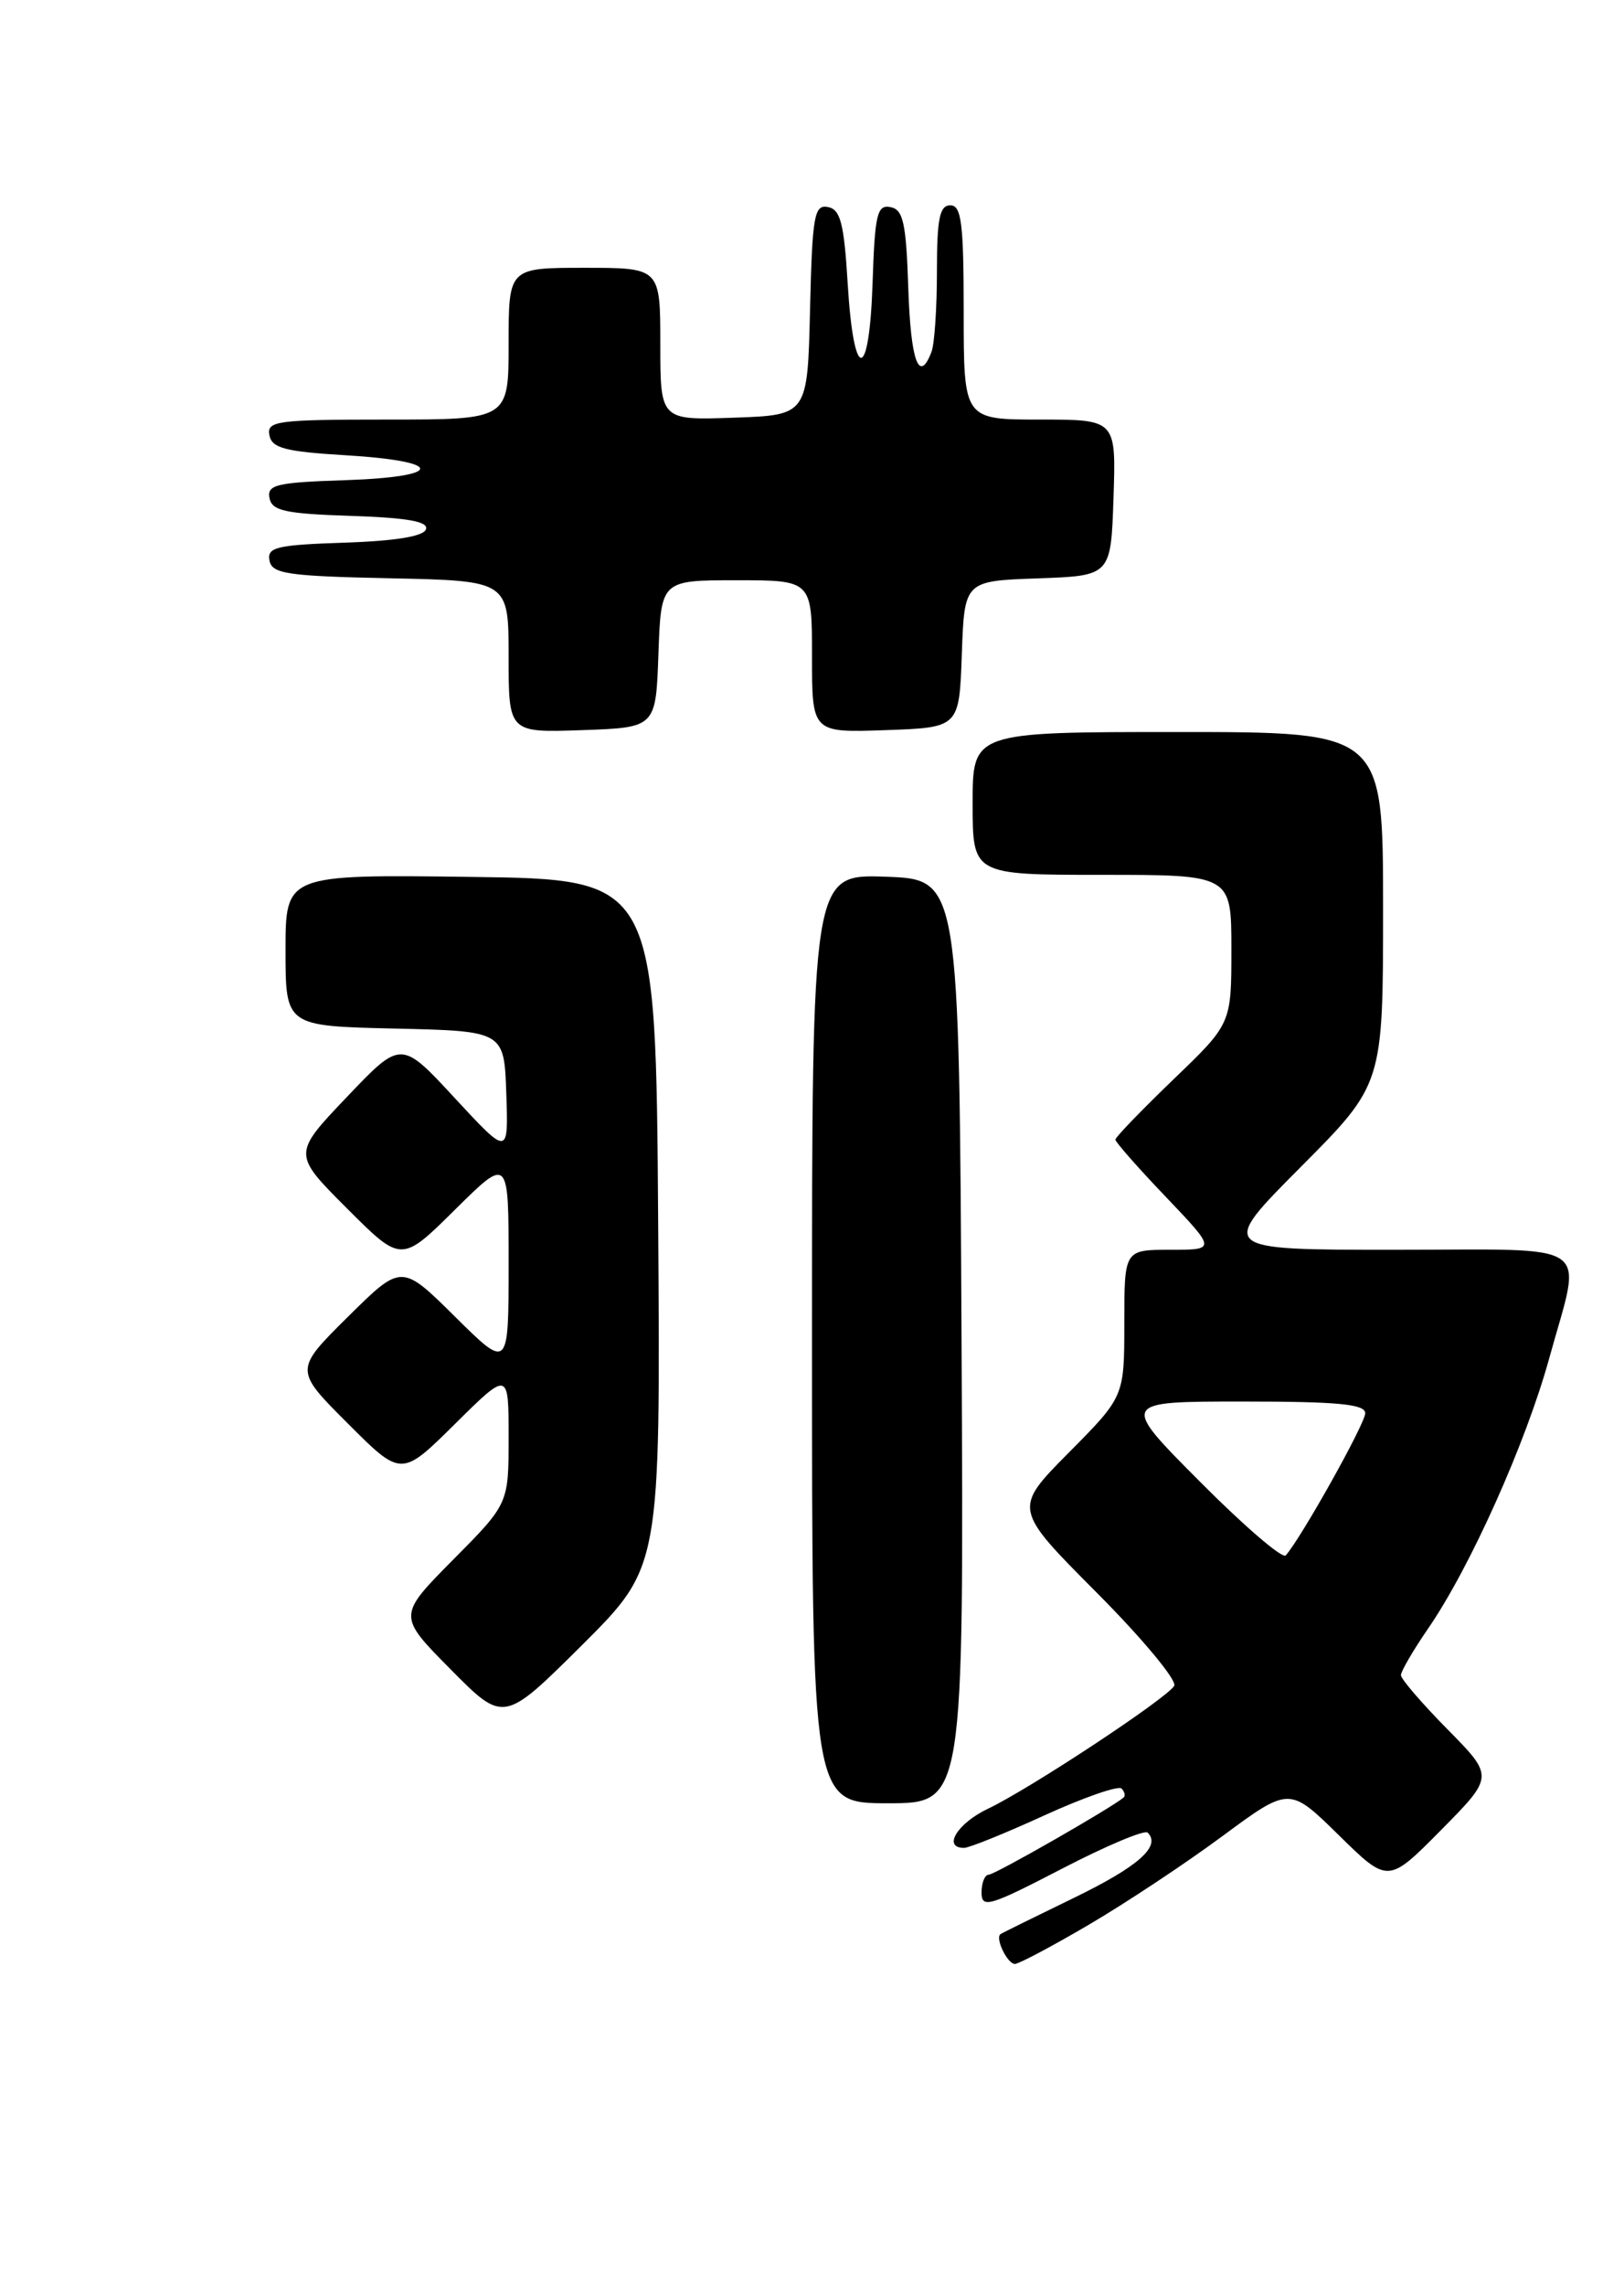 <?xml version="1.0" encoding="UTF-8" standalone="no"?>
<!DOCTYPE svg PUBLIC "-//W3C//DTD SVG 1.1//EN" "http://www.w3.org/Graphics/SVG/1.1/DTD/svg11.dtd" >
<svg xmlns="http://www.w3.org/2000/svg" xmlns:xlink="http://www.w3.org/1999/xlink" version="1.1" viewBox="0 0 182 256">
 <g >
 <path fill="currentColor"
d=" M 122.02 215.61 C 126.13 213.20 132.88 208.73 137.00 205.68 C 144.50 200.14 144.50 200.14 150.03 205.57 C 155.56 211.00 155.56 211.00 161.50 205.00 C 167.43 199.00 167.43 199.00 162.22 193.72 C 159.35 190.81 157.00 188.08 157.00 187.65 C 157.00 187.22 158.37 184.87 160.04 182.44 C 164.76 175.59 171.02 161.61 173.63 152.12 C 177.31 138.75 179.10 140.00 156.27 140.00 C 136.54 140.00 136.54 140.00 145.77 130.73 C 155.00 121.46 155.00 121.46 155.00 101.73 C 155.00 82.00 155.00 82.00 132.00 82.00 C 109.00 82.00 109.00 82.00 109.00 90.00 C 109.00 98.00 109.00 98.00 123.50 98.00 C 138.00 98.00 138.00 98.00 138.00 106.34 C 138.00 114.68 138.00 114.68 131.50 120.92 C 127.93 124.36 125.00 127.39 125.00 127.66 C 125.00 127.93 127.54 130.82 130.65 134.07 C 136.30 140.00 136.30 140.00 131.15 140.00 C 126.00 140.00 126.00 140.00 126.00 148.22 C 126.00 156.45 126.00 156.45 119.77 162.73 C 113.55 169.01 113.55 169.01 122.90 178.40 C 128.04 183.56 131.95 188.27 131.59 188.85 C 130.69 190.31 115.38 200.40 110.75 202.60 C 107.30 204.23 105.59 207.00 108.04 207.00 C 108.61 207.00 112.67 205.36 117.06 203.35 C 121.45 201.35 125.33 200.00 125.69 200.35 C 126.04 200.71 126.15 201.16 125.92 201.36 C 124.56 202.52 111.49 210.00 110.81 210.00 C 110.37 210.00 110.00 210.90 110.00 212.00 C 110.00 213.81 110.88 213.55 119.00 209.34 C 123.95 206.77 128.28 204.95 128.62 205.29 C 130.15 206.82 127.56 209.10 120.31 212.62 C 116.02 214.70 112.33 216.52 112.13 216.66 C 111.49 217.09 112.89 220.00 113.74 220.00 C 114.18 220.00 117.91 218.02 122.02 215.61 Z  M 107.76 150.25 C 107.50 98.50 107.50 98.50 99.25 98.21 C 91.00 97.92 91.00 97.92 91.00 149.96 C 91.00 202.00 91.00 202.00 99.51 202.00 C 108.02 202.00 108.02 202.00 107.76 150.25 Z  M 73.76 137.01 C 73.50 98.50 73.50 98.50 52.75 98.23 C 32.00 97.96 32.00 97.96 32.00 106.45 C 32.00 114.94 32.00 114.94 44.25 115.22 C 56.50 115.50 56.50 115.50 56.74 122.50 C 56.98 129.50 56.98 129.50 50.96 123.00 C 44.95 116.50 44.95 116.50 38.87 122.89 C 32.79 129.27 32.79 129.27 38.89 135.37 C 44.98 141.46 44.98 141.46 50.99 135.51 C 57.00 129.56 57.00 129.56 57.00 141.50 C 57.00 153.44 57.00 153.44 51.00 147.50 C 45.00 141.56 45.00 141.56 38.99 147.51 C 32.98 153.46 32.98 153.46 38.98 159.46 C 44.98 165.46 44.98 165.46 50.99 159.51 C 57.00 153.56 57.00 153.56 57.00 161.00 C 57.00 168.45 57.00 168.45 50.78 174.72 C 44.56 181.00 44.56 181.00 50.50 187.00 C 56.45 193.01 56.45 193.01 65.24 184.27 C 74.02 175.52 74.02 175.52 73.76 137.01 Z  M 73.79 73.25 C 74.08 65.00 74.08 65.00 82.54 65.00 C 91.00 65.00 91.00 65.00 91.00 73.54 C 91.00 82.08 91.00 82.08 99.25 81.79 C 107.50 81.50 107.50 81.50 107.79 73.29 C 108.08 65.08 108.08 65.08 116.29 64.79 C 124.50 64.50 124.50 64.50 124.79 55.75 C 125.08 47.00 125.08 47.00 116.54 47.00 C 108.00 47.00 108.00 47.00 108.00 35.00 C 108.00 25.00 107.75 23.00 106.50 23.00 C 105.30 23.00 105.00 24.49 105.00 30.42 C 105.00 34.50 104.73 38.55 104.39 39.42 C 103.00 43.05 102.06 40.47 101.79 32.26 C 101.55 24.95 101.22 23.47 99.79 23.20 C 98.30 22.91 98.04 23.99 97.79 31.68 C 97.42 42.84 95.67 42.90 95.00 31.77 C 94.59 25.01 94.19 23.46 92.78 23.19 C 91.25 22.90 91.03 24.14 90.78 34.68 C 90.50 46.50 90.50 46.50 82.25 46.79 C 74.00 47.08 74.00 47.08 74.00 38.54 C 74.00 30.00 74.00 30.00 65.50 30.00 C 57.00 30.00 57.00 30.00 57.00 38.50 C 57.00 47.00 57.00 47.00 43.43 47.00 C 31.04 47.00 29.88 47.15 30.19 48.75 C 30.46 50.20 31.94 50.59 38.77 51.00 C 49.90 51.67 49.84 53.42 38.68 53.79 C 30.99 54.04 29.91 54.30 30.20 55.79 C 30.47 57.22 31.95 57.55 39.33 57.79 C 45.68 58.00 48.03 58.42 47.74 59.29 C 47.48 60.08 44.33 60.60 38.60 60.79 C 30.99 61.04 29.91 61.30 30.20 62.79 C 30.48 64.28 32.20 64.54 43.76 64.78 C 57.00 65.06 57.00 65.06 57.00 73.57 C 57.00 82.08 57.00 82.08 65.25 81.79 C 73.50 81.50 73.50 81.50 73.79 73.25 Z  M 134.49 165.99 C 125.54 157.00 125.54 157.00 139.27 157.00 C 149.94 157.00 153.00 157.29 153.00 158.31 C 153.00 159.47 145.82 172.29 144.09 174.24 C 143.72 174.64 139.40 170.93 134.49 165.99 Z "/>
</g>
</svg>